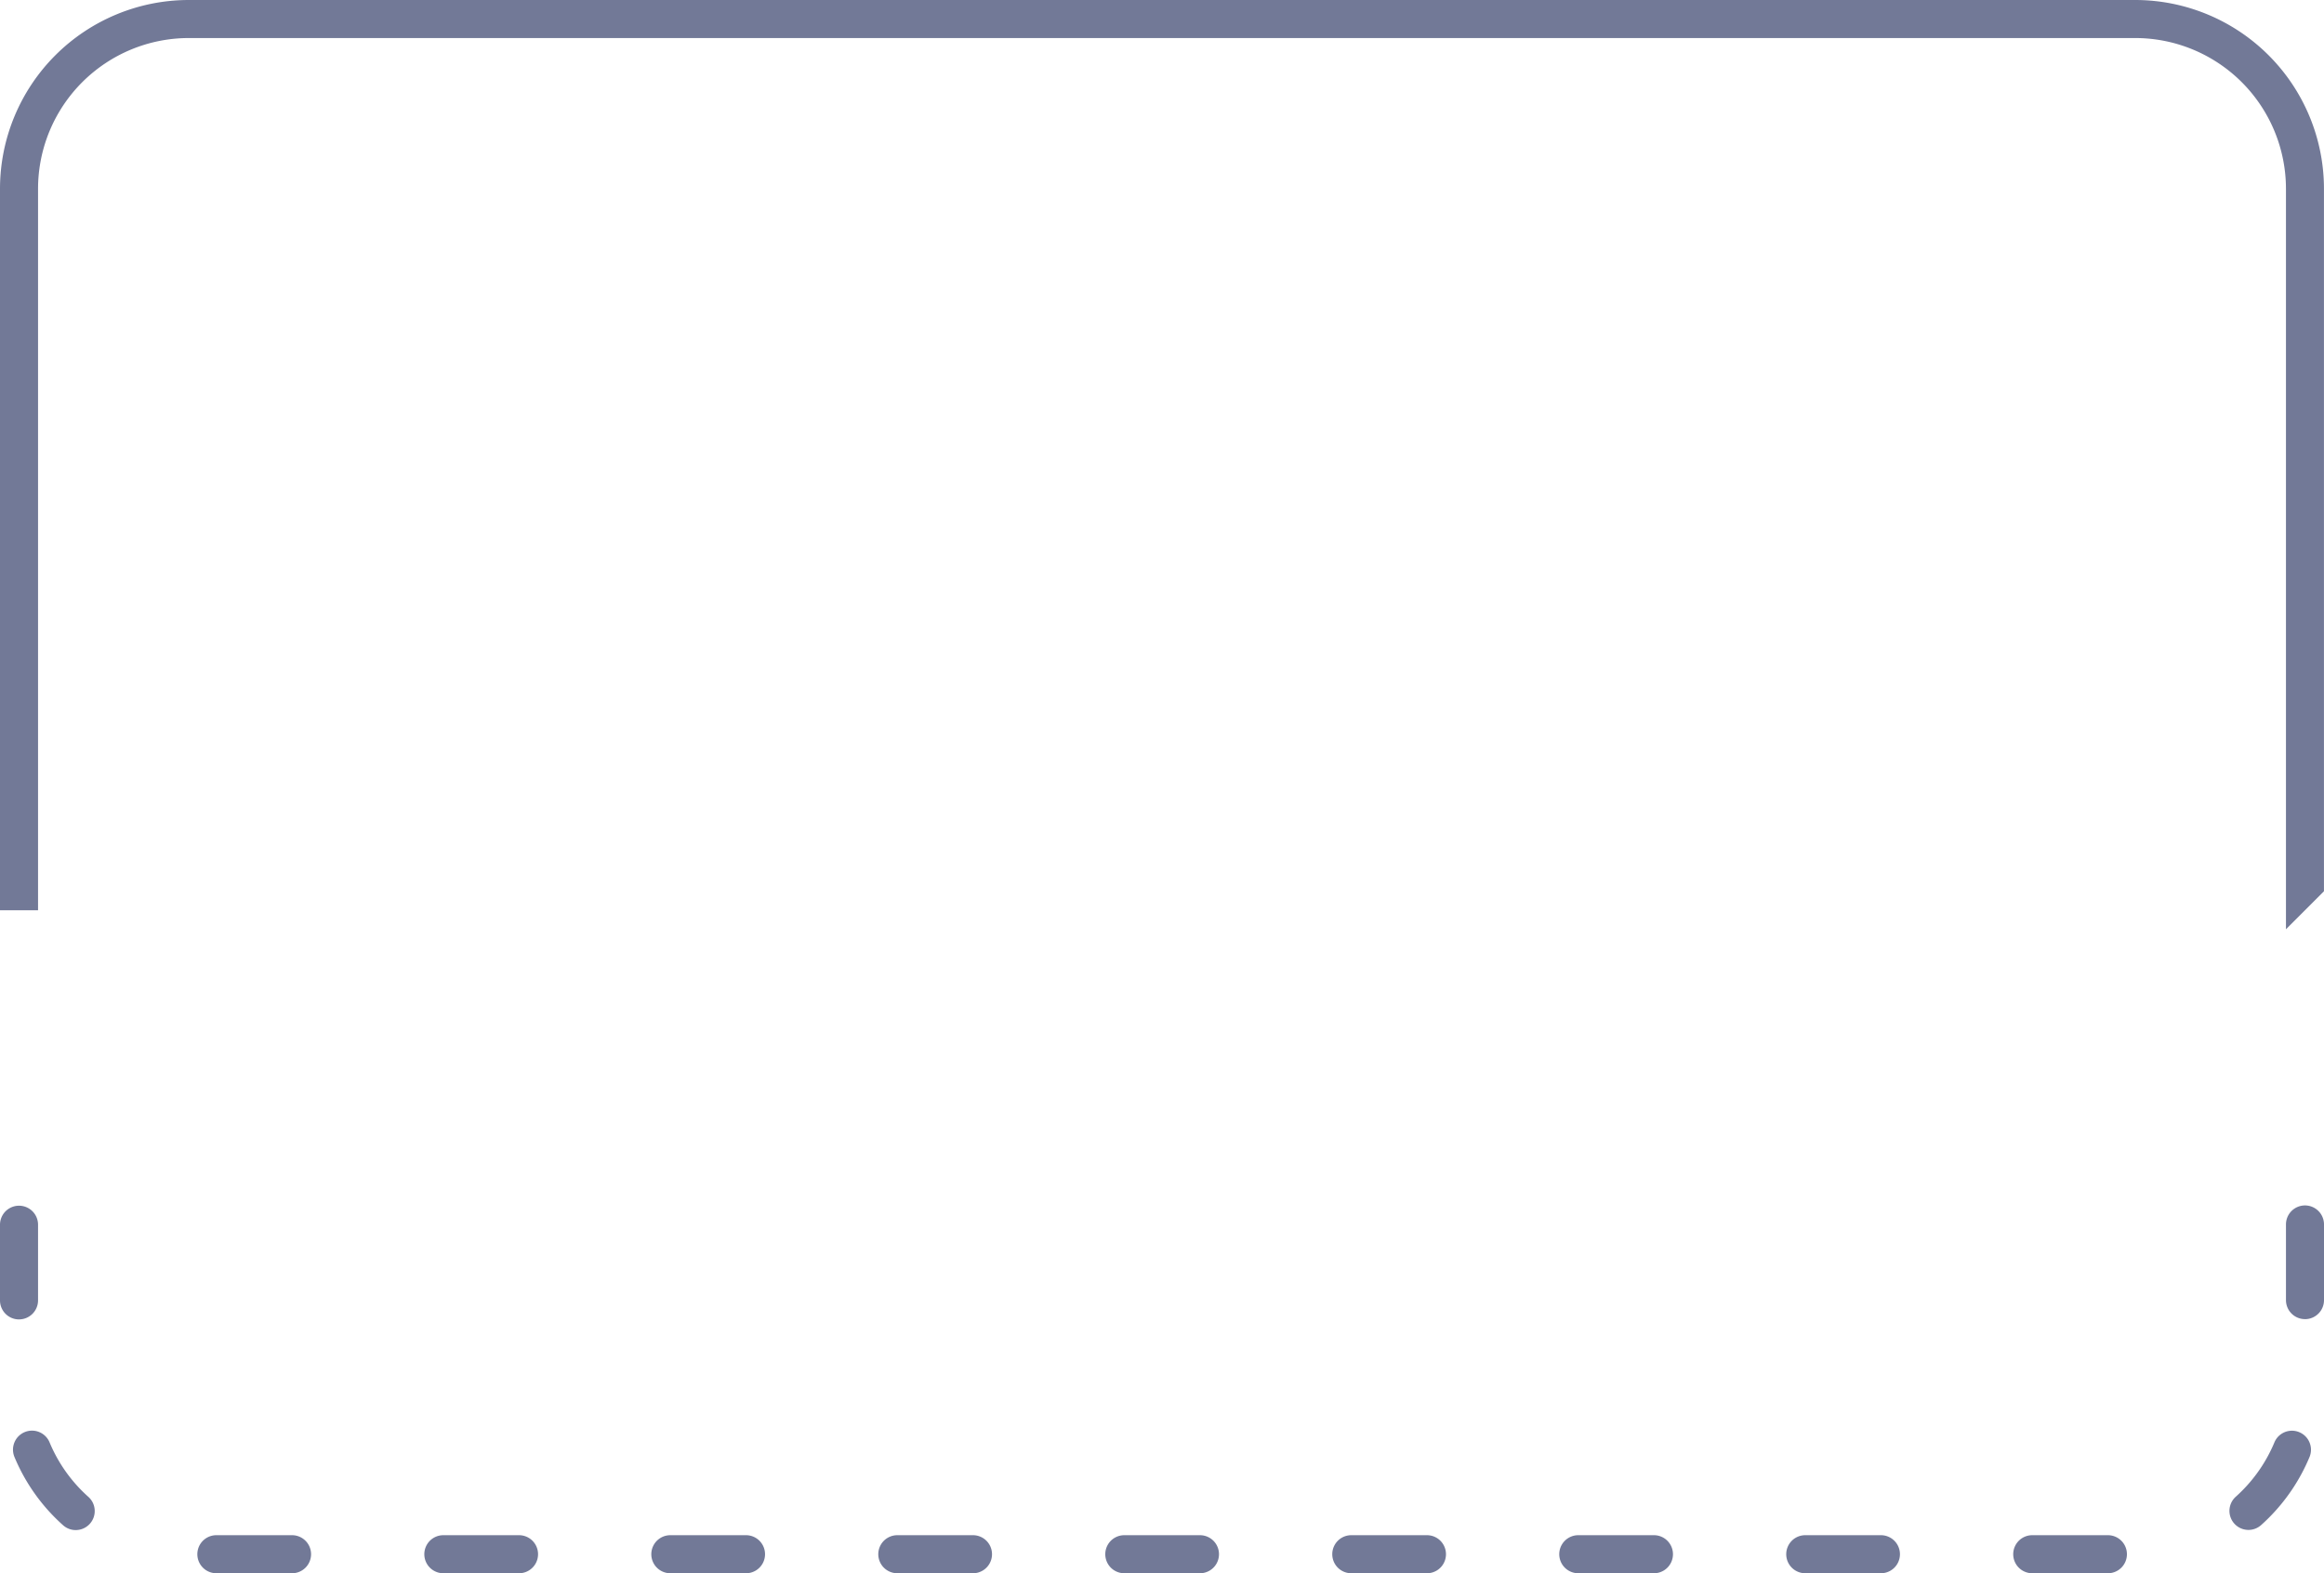 <svg xmlns="http://www.w3.org/2000/svg" width="313.881" height="212.469" viewBox="0 0 313.881 212.469">
  <g id="Grupo_1045408" data-name="Grupo 1045408" transform="translate(10871.881 1319.823)">
    <path id="Trazado_853432" data-name="Trazado 853432" d="M308.743,125.5v-100A20.367,20.367,0,0,0,288.376,5.138H25.506A20.367,20.367,0,0,0,5.139,25.506v97.427H0V25.506A25.507,25.507,0,0,1,25.506,0h262.87a25.505,25.505,0,0,1,25.5,25.506v94.859Z" transform="translate(-10871.881 -1319.823)" fill="#727997"/>
    <path id="Trazado_853435" data-name="Trazado 853435" d="M284.695,303.152H274.477a2.569,2.569,0,1,1,0-5.139h10.218a2.569,2.569,0,0,1,0,5.139m-30.657,0H243.819a2.569,2.569,0,0,1,0-5.139h10.219a2.569,2.569,0,0,1,0,5.139m-30.657,0H213.163a2.569,2.569,0,0,1,0-5.139h10.219a2.569,2.569,0,0,1,0,5.139m-30.657,0H182.506a2.569,2.569,0,0,1,0-5.139h10.219a2.569,2.569,0,0,1,0,5.139m-30.657,0H151.849a2.569,2.569,0,0,1,0-5.139h10.219a2.569,2.569,0,0,1,0,5.139m-30.656,0h-10.22a2.569,2.569,0,0,1,0-5.139h10.22a2.569,2.569,0,0,1,0,5.139m-30.657,0H90.536a2.569,2.569,0,0,1,0-5.139h10.22a2.569,2.569,0,0,1,0,5.139m-30.657,0H59.879a2.569,2.569,0,0,1,0-5.139H70.1a2.569,2.569,0,0,1,0,5.139m-30.657,0H29.223a2.569,2.569,0,0,1,0-5.139h10.22a2.569,2.569,0,0,1,0,5.139m-29.214-5.829a2.557,2.557,0,0,1-1.709-.653q-.538-.48-1.048-.989a25.355,25.355,0,0,1-5.5-8.185,2.569,2.569,0,1,1,4.739-1.983,20.263,20.263,0,0,0,4.39,6.535c.271.271.55.536.835.789a2.569,2.569,0,0,1-1.711,4.485M303.68,297.3a2.569,2.569,0,0,1-1.715-4.482c.279-.251.551-.508.817-.775a20.288,20.288,0,0,0,4.4-6.56,2.569,2.569,0,0,1,4.742,1.978,25.436,25.436,0,0,1-5.513,8.22c-.333.331-.673.654-1.018.963a2.565,2.565,0,0,1-1.713.656M2.569,268.873A2.57,2.57,0,0,1,0,266.3V256.085a2.569,2.569,0,0,1,5.139,0V266.3a2.57,2.57,0,0,1-2.569,2.569m308.743-.035a2.57,2.57,0,0,1-2.569-2.568V256.048a2.569,2.569,0,0,1,5.138,0v10.222a2.57,2.57,0,0,1-2.568,2.568" transform="translate(-10871.881 -1410.507)" fill="#727997"/>
  </g>
</svg>
